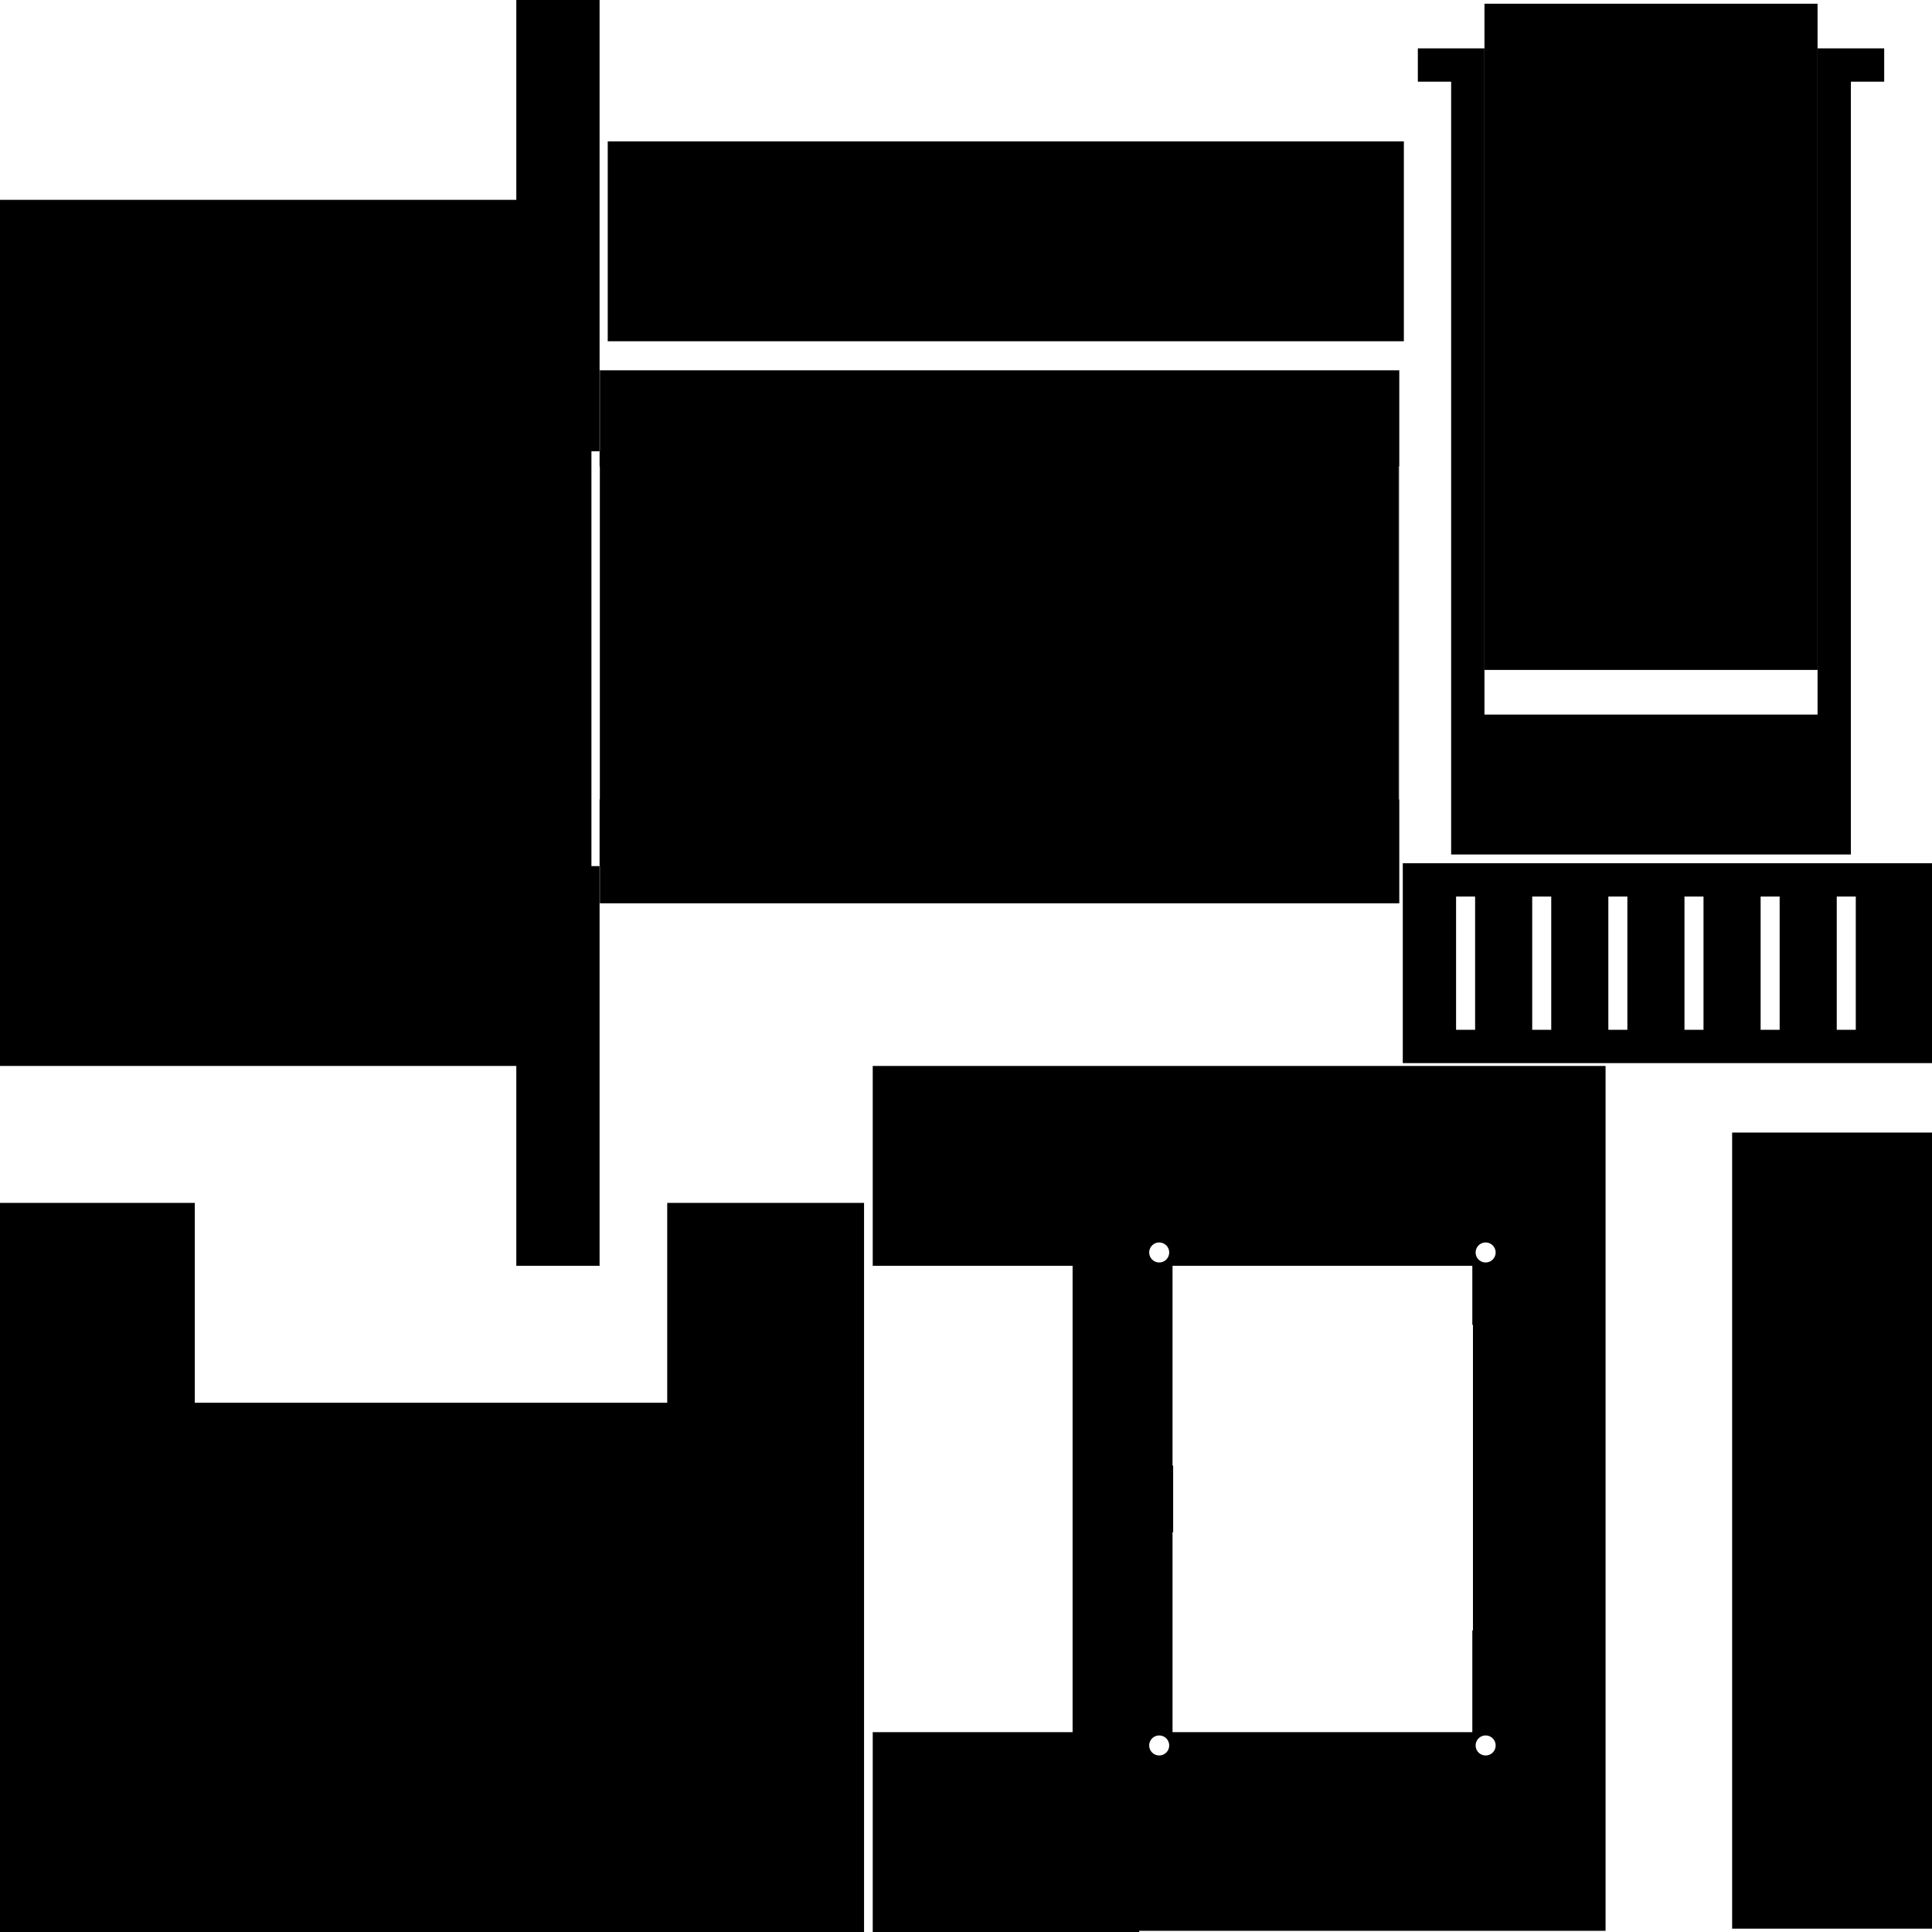 <?xml version="1.0" encoding="UTF-8" standalone="no"?>
<!-- Created with Inkscape (http://www.inkscape.org/) -->

<svg
   width="290mm"
   height="290mm"
   viewBox="0 0 290 290"
   version="1.1"
   id="svg1"
   inkscape:version="1.3 (0e150ed6c4, 2023-07-21)"
   sodipodi:docname="artefact 3.B dans la vago 3.0 (decoupe bois).svg"
   xmlns:inkscape="http://www.inkscape.org/namespaces/inkscape"
   xmlns:sodipodi="http://sodipodi.sourceforge.net/DTD/sodipodi-0.dtd"
   xmlns:xlink="http://www.w3.org/1999/xlink"
   xmlns="http://www.w3.org/2000/svg"
   xmlns:svg="http://www.w3.org/2000/svg">
  <sodipodi:namedview
     id="namedview1"
     pagecolor="#ffffff"
     bordercolor="#111111"
     borderopacity="1"
     inkscape:showpageshadow="0"
     inkscape:pageopacity="0"
     inkscape:pagecheckerboard="1"
     inkscape:deskcolor="#d1d1d1"
     inkscape:document-units="mm"
     showguides="true"
     inkscape:zoom="1.3398902"
     inkscape:cx="675.42848"
     inkscape:cy="855.66714"
     inkscape:window-width="1920"
     inkscape:window-height="986"
     inkscape:window-x="-11"
     inkscape:window-y="-11"
     inkscape:window-maximized="1"
     inkscape:current-layer="layer1"
     showgrid="false" />
  <defs
     id="defs1">
    <clipPath
       clipPathUnits="userSpaceOnUse"
       id="clipPath16">
      <use
         x="0"
         y="0"
         xlink:href="#g15"
         id="use16" />
    </clipPath>
    <inkscape:path-effect
       effect="fill_between_many"
       method="originald"
       linkedpaths="#g16,0,1|"
       id="path-effect9" />
    <clipPath
       clipPathUnits="userSpaceOnUse"
       id="clipPath11">
      <use
         x="0"
         y="0"
         xlink:href="#g10"
         id="use11" />
    </clipPath>
  </defs>
  <g
     inkscape:label="Calque 1"
     inkscape:groupmode="layer"
     id="layer1">
    <circle
       id="path7"
       style="fill:#000000;stroke:none;stroke-width:0.265"
       cx="198.132"
       cy="78.19"
       r="0.397" />
    <path
       inkscape:original-d="M 0,0"
       inkscape:path-effect="#path-effect9"
       d="M 0,0"
       id="path9" />
    <g
       id="g16"
       clip-path="url(#clipPath16)"
       transform="translate(0,-17.75)">
      <g
         inkscape:label="Clip"
         id="g15" />
    </g>
    <rect
       style="fill:#000000;stroke-width:0.265"
       id="rect10"
       width="77.5"
       x="75.14"
       y="8.7" />
    <path
       id="rect16"
       style="stroke-width:0.288"
       d="m 129.697,290.559 v -110 h -29.545 v 30 H 29.242 V 180.559 H -0.303 v 110 z" />
    <path
       id="rect19"
       style="fill:#000000;stroke-width:0.335"
       d="m 210.562,129.577 v 30 h 80 v -30 z m 8,5 h 2.857 v 20 h -2.857 z m 11.428,0 h 2.857 v 20 h -2.857 z m 11.428,0 h 2.857 v 20 h -2.857 z m 11.428,0 h 2.857 v 20 h -2.857 z m 11.429,0 h 2.857 v 20 h -2.857 z m 11.428,0 h 2.857 v 20 h -2.857 z" />
    <path
       id="path21"
       style="stroke-width:0.287"
       d="M 131 160 L 131 160.18 L 131 189.505 L 131 190 L 161 190 L 161 200.125 L 161 250.056 L 161 260 L 131 260 L 131 260.316 L 131 289.821 L 131 290 L 171 290 L 171 289.821 L 241 289.821 L 241 160 L 131 160 z M 174 186.5 A 1.5 1.5 0 0 1 175.5 188 A 1.5 1.5 0 0 1 174 189.501 A 1.5 1.5 0 0 1 172.5 188 A 1.5 1.5 0 0 1 174 186.5 z M 223 186.5 A 1.5 1.5 0 0 1 224.501 188 A 1.5 1.5 0 0 1 223 189.501 A 1.5 1.5 0 0 1 221.5 188 A 1.5 1.5 0 0 1 223 186.5 z M 176 190 L 221 190 L 221 198.868 L 221.095 198.868 L 221.095 244.729 L 221 244.729 L 221 260 L 176 260 L 176 230 L 176.095 230 L 176.095 220 L 176 220 L 176 190 z M 174 260.5 A 1.5 1.5 0 0 1 175.5 262.001 A 1.5 1.5 0 0 1 174 263.501 A 1.5 1.5 0 0 1 172.5 262.001 A 1.5 1.5 0 0 1 174 260.5 z M 223 260.5 A 1.5 1.5 0 0 1 224.501 262.001 A 1.5 1.5 0 0 1 223 263.501 A 1.5 1.5 0 0 1 221.5 262.001 A 1.5 1.5 0 0 1 223 260.5 z " />
    <g
       id="g11"
       clip-path="url(#clipPath11)"
       transform="translate(-1.2718286e-7,-16.83)">
      <g
         inkscape:label="Clip"
         id="g10">
        <g
           id="g9"
           transform="translate(1.2718286e-7,-3.787)">
          <path
             id="rect1"
             style="stroke-width:0.283"
             d="M 90.038,76.203 H 210.038 V 156.203 H 90.038 Z M 77.5,20.616 V 50.616 H 0 v 40 50 40 h 77.5 v 30 H 90 V 140.616 H 210 V 90.616 H 90 V 20.616 Z" />
          <rect
             style="fill:#000000;stroke-width:0.265"
             id="rect9"
             width="121.173"
             height="62.269"
             x="88.776"
             y="88.355" />
        </g>
      </g>
    </g>
    <rect
       style="fill:#000000;stroke-width:0.265"
       id="rect14"
       width="119.5"
       height="30"
       x="91.223"
       y="21.224" />
    <rect
       style="fill:#000000;stroke-width:0.265"
       id="rect15"
       width="119.5"
       height="30"
       x="-289.5"
       y="260"
       transform="rotate(-90)" />
    <path
       id="rect18"
       style="stroke-width:0.245"
       d="M -217.822 -7.261 L -217.822 -7.261 L -212.823 -7.261 L -212.823 -12.261 L -217.822 -12.261 L -217.822 -128.261 L -277.822 -128.261 L -277.822 -12.261 L -282.823 -12.261 L -282.823 -7.261 L -277.822 -7.261 L -277.822 -7.261 L -217.822 -7.261 z M -222.823 -7.261 L -272.823 -7.261 L -272.823 -107.261 L -222.823 -107.261 L -222.823 -7.261 z "
       transform="scale(-1)" />
    <path
       id="path20"
       style="stroke-width:0.252"
       d="m 222.823,0.559 h 50 V 100.559 h -50 z" />
  </g>
</svg>
